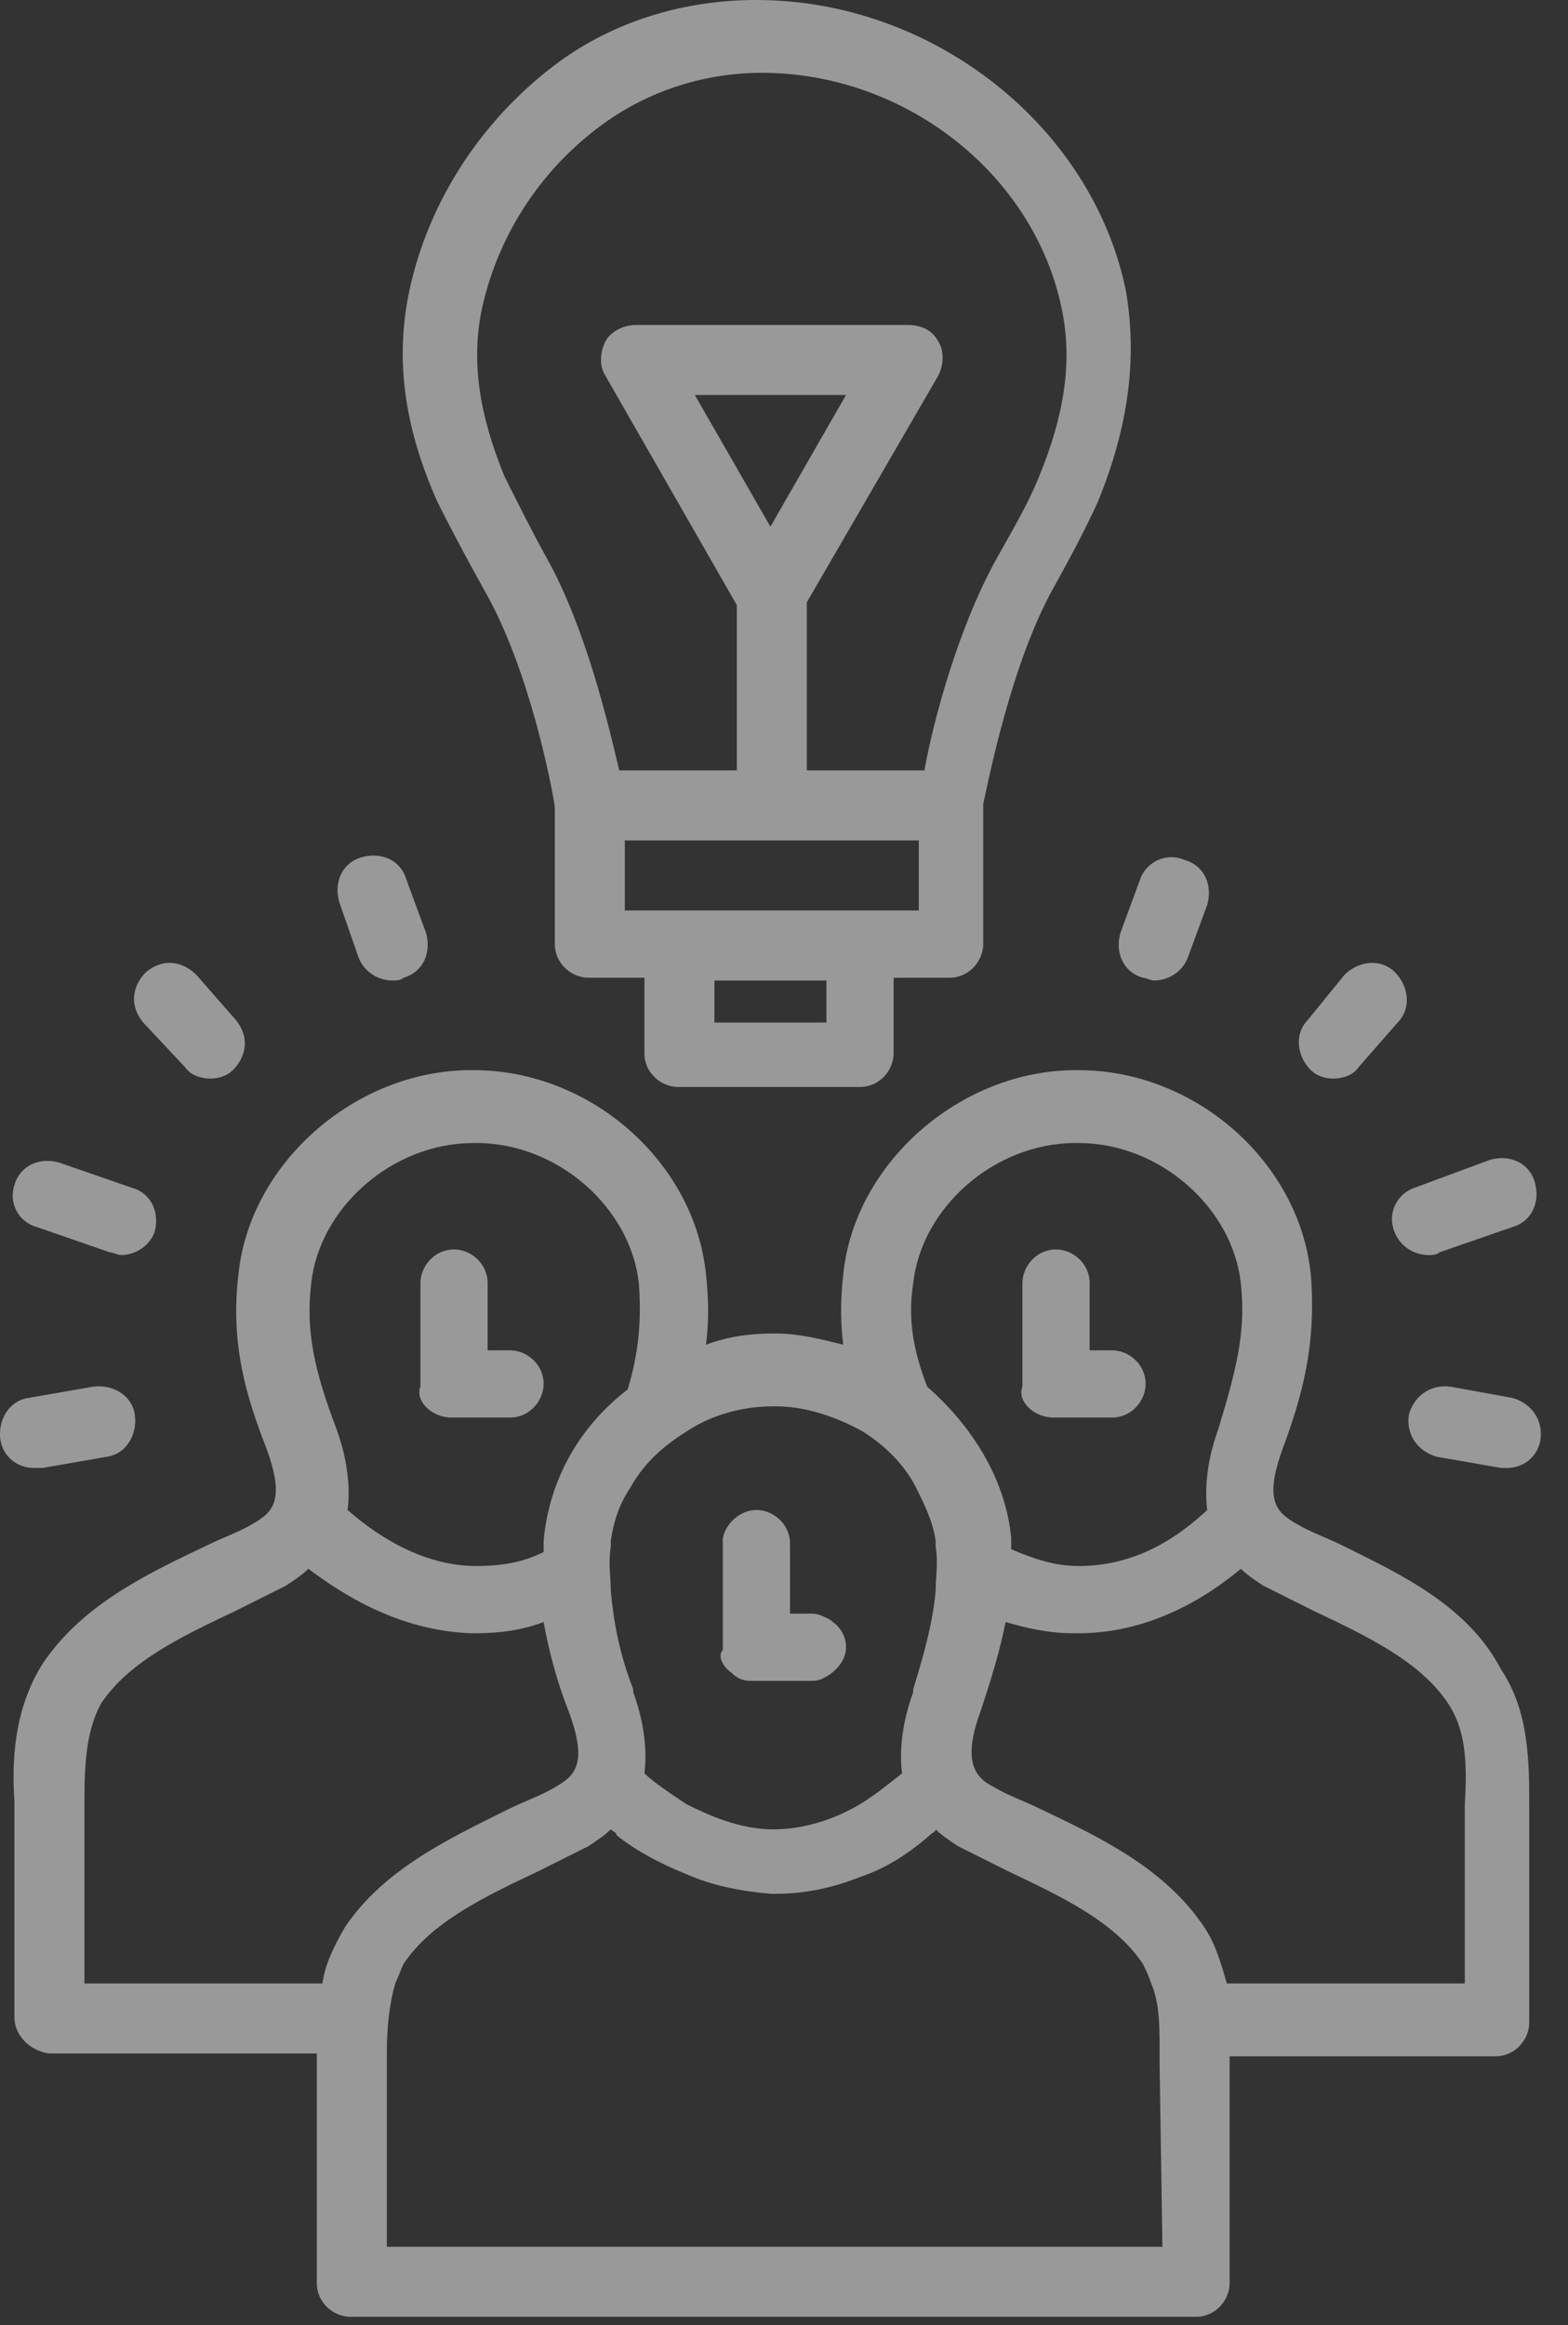 <svg width="56" height="83" viewBox="0 0 56 83" fill="none" xmlns="http://www.w3.org/2000/svg">
<rect x="0" y="0" width="56" height="83" fill="#333333" stroke="none"/>
<g opacity="0.5">
<path d="M16.115 50.6H18.215C18.915 50.6 19.415 50 19.415 49.4C19.415 48.7 18.815 48.2 18.215 48.2H17.415V45.8C17.415 45.1 16.815 44.6 16.215 44.6C15.515 44.6 15.015 45.2 15.015 45.8V49.5C14.815 50 15.415 50.6 16.115 50.6Z" fill="white"/>
<path d="M1.515 52.4L3.815 52C4.515 51.9 4.915 51.2 4.815 50.5C4.715 49.8 4.015 49.4 3.315 49.5L1.015 49.9C0.315 50 -0.085 50.7 0.015 51.4C0.115 52 0.615 52.4 1.215 52.4C1.315 52.4 1.415 52.4 1.515 52.4Z" fill="white"/>
<path d="M1.315 43.8L3.915 44.7C4.015 44.7 4.215 44.8 4.315 44.8C4.815 44.8 5.315 44.5 5.515 44C5.715 43.3 5.415 42.6 4.715 42.4L2.115 41.5C1.415 41.3 0.715 41.6 0.515 42.3C0.315 42.9 0.615 43.6 1.315 43.8Z" fill="white"/>
<path d="M6.615 38.1C6.815 38.4 7.215 38.5 7.515 38.5C7.815 38.5 8.115 38.4 8.315 38.2C8.815 37.7 8.915 37 8.415 36.4L7.015 34.8C6.515 34.3 5.815 34.2 5.215 34.7C4.715 35.2 4.615 35.9 5.115 36.5L6.615 38.1Z" fill="white"/>
<path d="M12.815 34.2C13.015 34.7 13.515 35 14.015 35C14.115 35 14.315 35 14.415 34.9C15.115 34.7 15.415 34 15.215 33.3L14.515 31.4C14.315 30.7 13.615 30.4 12.915 30.6C12.215 30.8 11.915 31.5 12.115 32.2L12.815 34.2Z" fill="white"/>
<path d="M48.015 55.2C47.415 54.9 46.815 54.7 46.315 54.4C45.615 54 45.115 53.6 45.815 51.7C46.515 49.8 47.015 48 46.815 45.5C46.415 41.5 42.715 38.2 38.515 38.2H38.415C34.315 38.2 30.515 41.5 30.115 45.5C30.015 46.4 30.015 47.2 30.115 48C29.315 47.8 28.515 47.6 27.715 47.6H27.615C26.815 47.6 26.015 47.7 25.215 48C25.315 47.2 25.315 46.4 25.215 45.5C24.815 41.5 21.115 38.2 16.915 38.2H16.815C12.715 38.2 8.915 41.5 8.515 45.5C8.215 48 8.815 49.9 9.515 51.7C10.215 53.6 9.715 54 9.015 54.4C8.515 54.7 7.915 54.9 7.315 55.2C5.215 56.2 2.915 57.3 1.515 59.4C0.515 61 0.415 62.8 0.515 64.3V72C0.515 72.3 0.615 72.6 0.915 72.9C1.115 73.1 1.515 73.3 1.815 73.3H11.315C11.315 73.4 11.315 73.6 11.315 73.7V81.5C11.315 82.2 11.915 82.7 12.515 82.7H42.715C43.415 82.7 43.915 82.1 43.915 81.5V73.8C43.915 73.7 43.915 73.5 43.915 73.4H53.415C54.115 73.4 54.615 72.8 54.615 72.2V64.5C54.615 62.9 54.615 61.1 53.615 59.6C52.415 57.3 50.015 56.2 48.015 55.2ZM32.615 45.8C32.915 43.1 35.515 40.8 38.415 40.8H38.515C41.415 40.8 44.015 43.1 44.315 45.8C44.515 47.6 44.115 49 43.515 51C43.115 52.1 43.015 53.1 43.115 53.9C41.615 55.3 40.115 55.9 38.515 55.9C37.615 55.9 36.815 55.6 36.115 55.3C36.115 55.2 36.115 55.1 36.115 54.9C35.915 52.8 34.715 50.9 33.115 49.5C32.615 48.2 32.415 47.1 32.615 45.8ZM24.515 51.1C25.415 50.5 26.515 50.2 27.615 50.2H27.715C28.815 50.2 29.915 50.6 30.815 51.1C31.615 51.6 32.315 52.3 32.715 53.1C33.015 53.7 33.315 54.3 33.415 55C33.415 55.1 33.415 55.1 33.415 55.2C33.515 55.8 33.415 56.3 33.415 56.8C33.315 57.9 33.015 59 32.615 60.3C32.615 60.3 32.615 60.3 32.615 60.4C32.215 61.5 32.115 62.5 32.215 63.3C31.715 63.7 31.215 64.1 30.715 64.4C29.715 65 28.615 65.3 27.615 65.3C26.415 65.3 25.315 64.8 24.515 64.4C23.915 64 23.315 63.6 23.015 63.3C23.115 62.5 23.015 61.5 22.615 60.4C22.615 60.4 22.615 60.4 22.615 60.3C22.115 59 21.915 57.9 21.815 56.8C21.815 56.3 21.715 55.8 21.815 55.2C21.815 55.1 21.815 55.1 21.815 55C21.915 54.3 22.115 53.7 22.515 53.1C23.015 52.2 23.715 51.6 24.515 51.1ZM11.115 45.8C11.415 43.1 14.015 40.8 16.915 40.8H17.015C19.915 40.8 22.515 43.1 22.815 45.8C22.915 47.1 22.815 48.3 22.415 49.6C20.715 50.9 19.615 52.8 19.415 55C19.415 55.1 19.415 55.3 19.415 55.4C18.615 55.8 17.815 55.9 17.015 55.9C14.915 55.9 13.215 54.6 12.415 53.9C12.515 53.1 12.415 52.1 12.015 51C11.215 48.9 10.915 47.5 11.115 45.8ZM12.315 68.8C11.915 69.5 11.615 70.1 11.515 70.8H3.015V64.3C3.015 62.8 3.115 61.7 3.615 60.8C4.615 59.3 6.515 58.4 8.415 57.5C9.015 57.2 9.615 56.9 10.215 56.6C10.515 56.4 10.815 56.2 11.015 56C12.215 56.9 14.215 58.2 16.815 58.3C16.915 58.3 16.915 58.3 17.015 58.3C17.815 58.3 18.615 58.2 19.415 57.9C19.615 59 19.915 60.1 20.315 61.1C21.015 63 20.515 63.4 19.815 63.8C19.315 64.1 18.715 64.3 18.115 64.6C16.115 65.6 13.715 66.7 12.315 68.8ZM41.515 80.2H13.815V73.7C13.815 73.6 13.815 73.5 13.815 73.3C13.815 72.3 13.915 71.5 14.115 70.8C14.215 70.6 14.315 70.3 14.415 70.1C15.415 68.6 17.315 67.7 19.215 66.8C19.815 66.5 20.415 66.2 21.015 65.9C21.315 65.7 21.615 65.5 21.815 65.3C21.915 65.4 22.015 65.4 22.015 65.5C22.615 66 23.515 66.5 24.515 66.9C25.415 67.3 26.415 67.5 27.515 67.6C27.615 67.6 27.615 67.6 27.715 67.6C28.715 67.6 29.715 67.4 30.715 67C31.615 66.7 32.415 66.2 33.215 65.5C33.315 65.4 33.415 65.4 33.415 65.3C33.615 65.5 33.915 65.7 34.215 65.9C34.815 66.2 35.415 66.5 36.015 66.8C37.915 67.7 39.815 68.6 40.815 70.1C40.915 70.3 41.015 70.5 41.115 70.8C41.415 71.5 41.415 72.3 41.415 73.3C41.415 73.4 41.415 73.5 41.415 73.7L41.515 80.2ZM52.315 70.8H43.815C43.615 70.1 43.415 69.4 43.015 68.8C41.615 66.7 39.315 65.6 37.215 64.6C36.615 64.3 36.015 64.1 35.515 63.8C34.915 63.5 34.315 63 35.015 61.1C35.415 59.9 35.715 58.9 35.915 57.9C36.615 58.1 37.415 58.3 38.315 58.3C38.415 58.3 38.415 58.3 38.515 58.3C40.515 58.3 42.515 57.5 44.315 56C44.515 56.2 44.815 56.4 45.115 56.6C45.715 56.9 46.315 57.2 46.915 57.5C48.815 58.4 50.715 59.3 51.715 60.8C52.315 61.7 52.415 62.8 52.315 64.4V70.8Z" fill="white"/>
<path d="M37.615 50.6H39.715C40.415 50.6 40.915 50 40.915 49.4C40.915 48.7 40.315 48.2 39.715 48.2H38.915V45.8C38.915 45.1 38.315 44.6 37.715 44.6C37.015 44.6 36.515 45.2 36.515 45.8V49.5C36.315 50 36.915 50.6 37.615 50.6Z" fill="white"/>
<path d="M51.815 49.5C51.115 49.4 50.515 49.8 50.315 50.5C50.215 51.2 50.615 51.8 51.315 52L53.615 52.4C53.715 52.4 53.715 52.4 53.815 52.4C54.415 52.4 54.915 52 55.015 51.4C55.115 50.7 54.715 50.1 54.015 49.9L51.815 49.5Z" fill="white"/>
<path d="M49.815 44C50.015 44.5 50.515 44.8 51.015 44.8C51.115 44.8 51.315 44.8 51.415 44.7L54.015 43.8C54.715 43.6 55.015 42.9 54.815 42.2C54.615 41.5 53.915 41.2 53.215 41.4L50.515 42.4C49.915 42.6 49.515 43.3 49.815 44Z" fill="white"/>
<path d="M47.615 38.5C47.915 38.5 48.315 38.4 48.515 38.1L49.915 36.5C50.415 36 50.315 35.2 49.815 34.7C49.315 34.2 48.515 34.3 48.015 34.8L46.715 36.4C46.215 36.9 46.315 37.7 46.815 38.2C47.015 38.4 47.315 38.5 47.615 38.5Z" fill="white"/>
<path d="M40.815 34.9C40.915 34.9 41.115 35 41.215 35C41.715 35 42.215 34.7 42.415 34.2L43.115 32.3C43.315 31.6 43.015 30.9 42.315 30.7C41.615 30.4 40.915 30.8 40.715 31.4L40.015 33.3C39.815 34 40.115 34.7 40.815 34.9Z" fill="white"/>
<path d="M26.115 59.7C26.315 59.9 26.515 60 26.815 60H28.915C29.115 60 29.215 60 29.415 59.9C29.815 59.7 30.215 59.3 30.215 58.8C30.215 58.3 29.915 58 29.615 57.8C29.415 57.7 29.215 57.6 29.015 57.6H28.215V56.1V55.7V55.1C28.215 54.4 27.615 53.9 27.015 53.9C26.415 53.9 25.915 54.4 25.815 54.9C25.815 55 25.815 55 25.815 55.1V57.1V57.7V58.9C25.615 59.1 25.815 59.5 26.115 59.7Z" fill="white"/>
<path d="M17.315 21.1C18.915 23.9 19.715 28.1 19.815 28.8V33.7C19.815 34.4 20.415 34.9 21.015 34.9H23.015V37.6C23.015 38.3 23.615 38.8 24.215 38.8H30.715C31.415 38.8 31.915 38.2 31.915 37.6V34.9H33.915C34.615 34.9 35.115 34.3 35.115 33.7V28.7C35.315 27.8 36.115 23.7 37.615 21C38.115 20.1 38.715 19 39.215 17.9C40.315 15.2 40.615 12.8 40.215 10.4C39.015 4.5 33.315 0 27.015 0C24.515 0 22.115 0.7 20.115 2.1C17.315 4.1 15.315 7.1 14.615 10.4C14.115 12.8 14.415 15.2 15.615 17.9C16.215 19.1 16.815 20.2 17.315 21.1ZM29.515 36.5H25.515V35H29.515V36.5ZM32.815 32.5H22.315V30H32.815V32.5ZM17.215 11C17.815 8.3 19.415 5.9 21.715 4.3C23.315 3.2 25.215 2.6 27.215 2.6C32.315 2.6 36.915 6.2 37.915 11C38.315 12.9 38.015 14.8 37.115 17C36.715 18 36.115 19 35.615 19.9C34.215 22.4 33.315 25.8 33.015 27.5H28.815V21.5L33.515 13.4C33.715 13 33.715 12.5 33.515 12.2C33.315 11.8 32.915 11.6 32.415 11.6H22.715C22.315 11.6 21.815 11.8 21.615 12.2C21.415 12.6 21.415 13.1 21.615 13.4L26.315 21.6V27.5H22.115C21.715 25.8 20.915 22.4 19.515 19.9C19.015 19 18.515 18 18.015 17C17.115 14.8 16.815 12.9 17.215 11ZM27.515 18.8L24.815 14.1H30.215L27.515 18.8Z" fill="white"/>
</g>
</svg>
